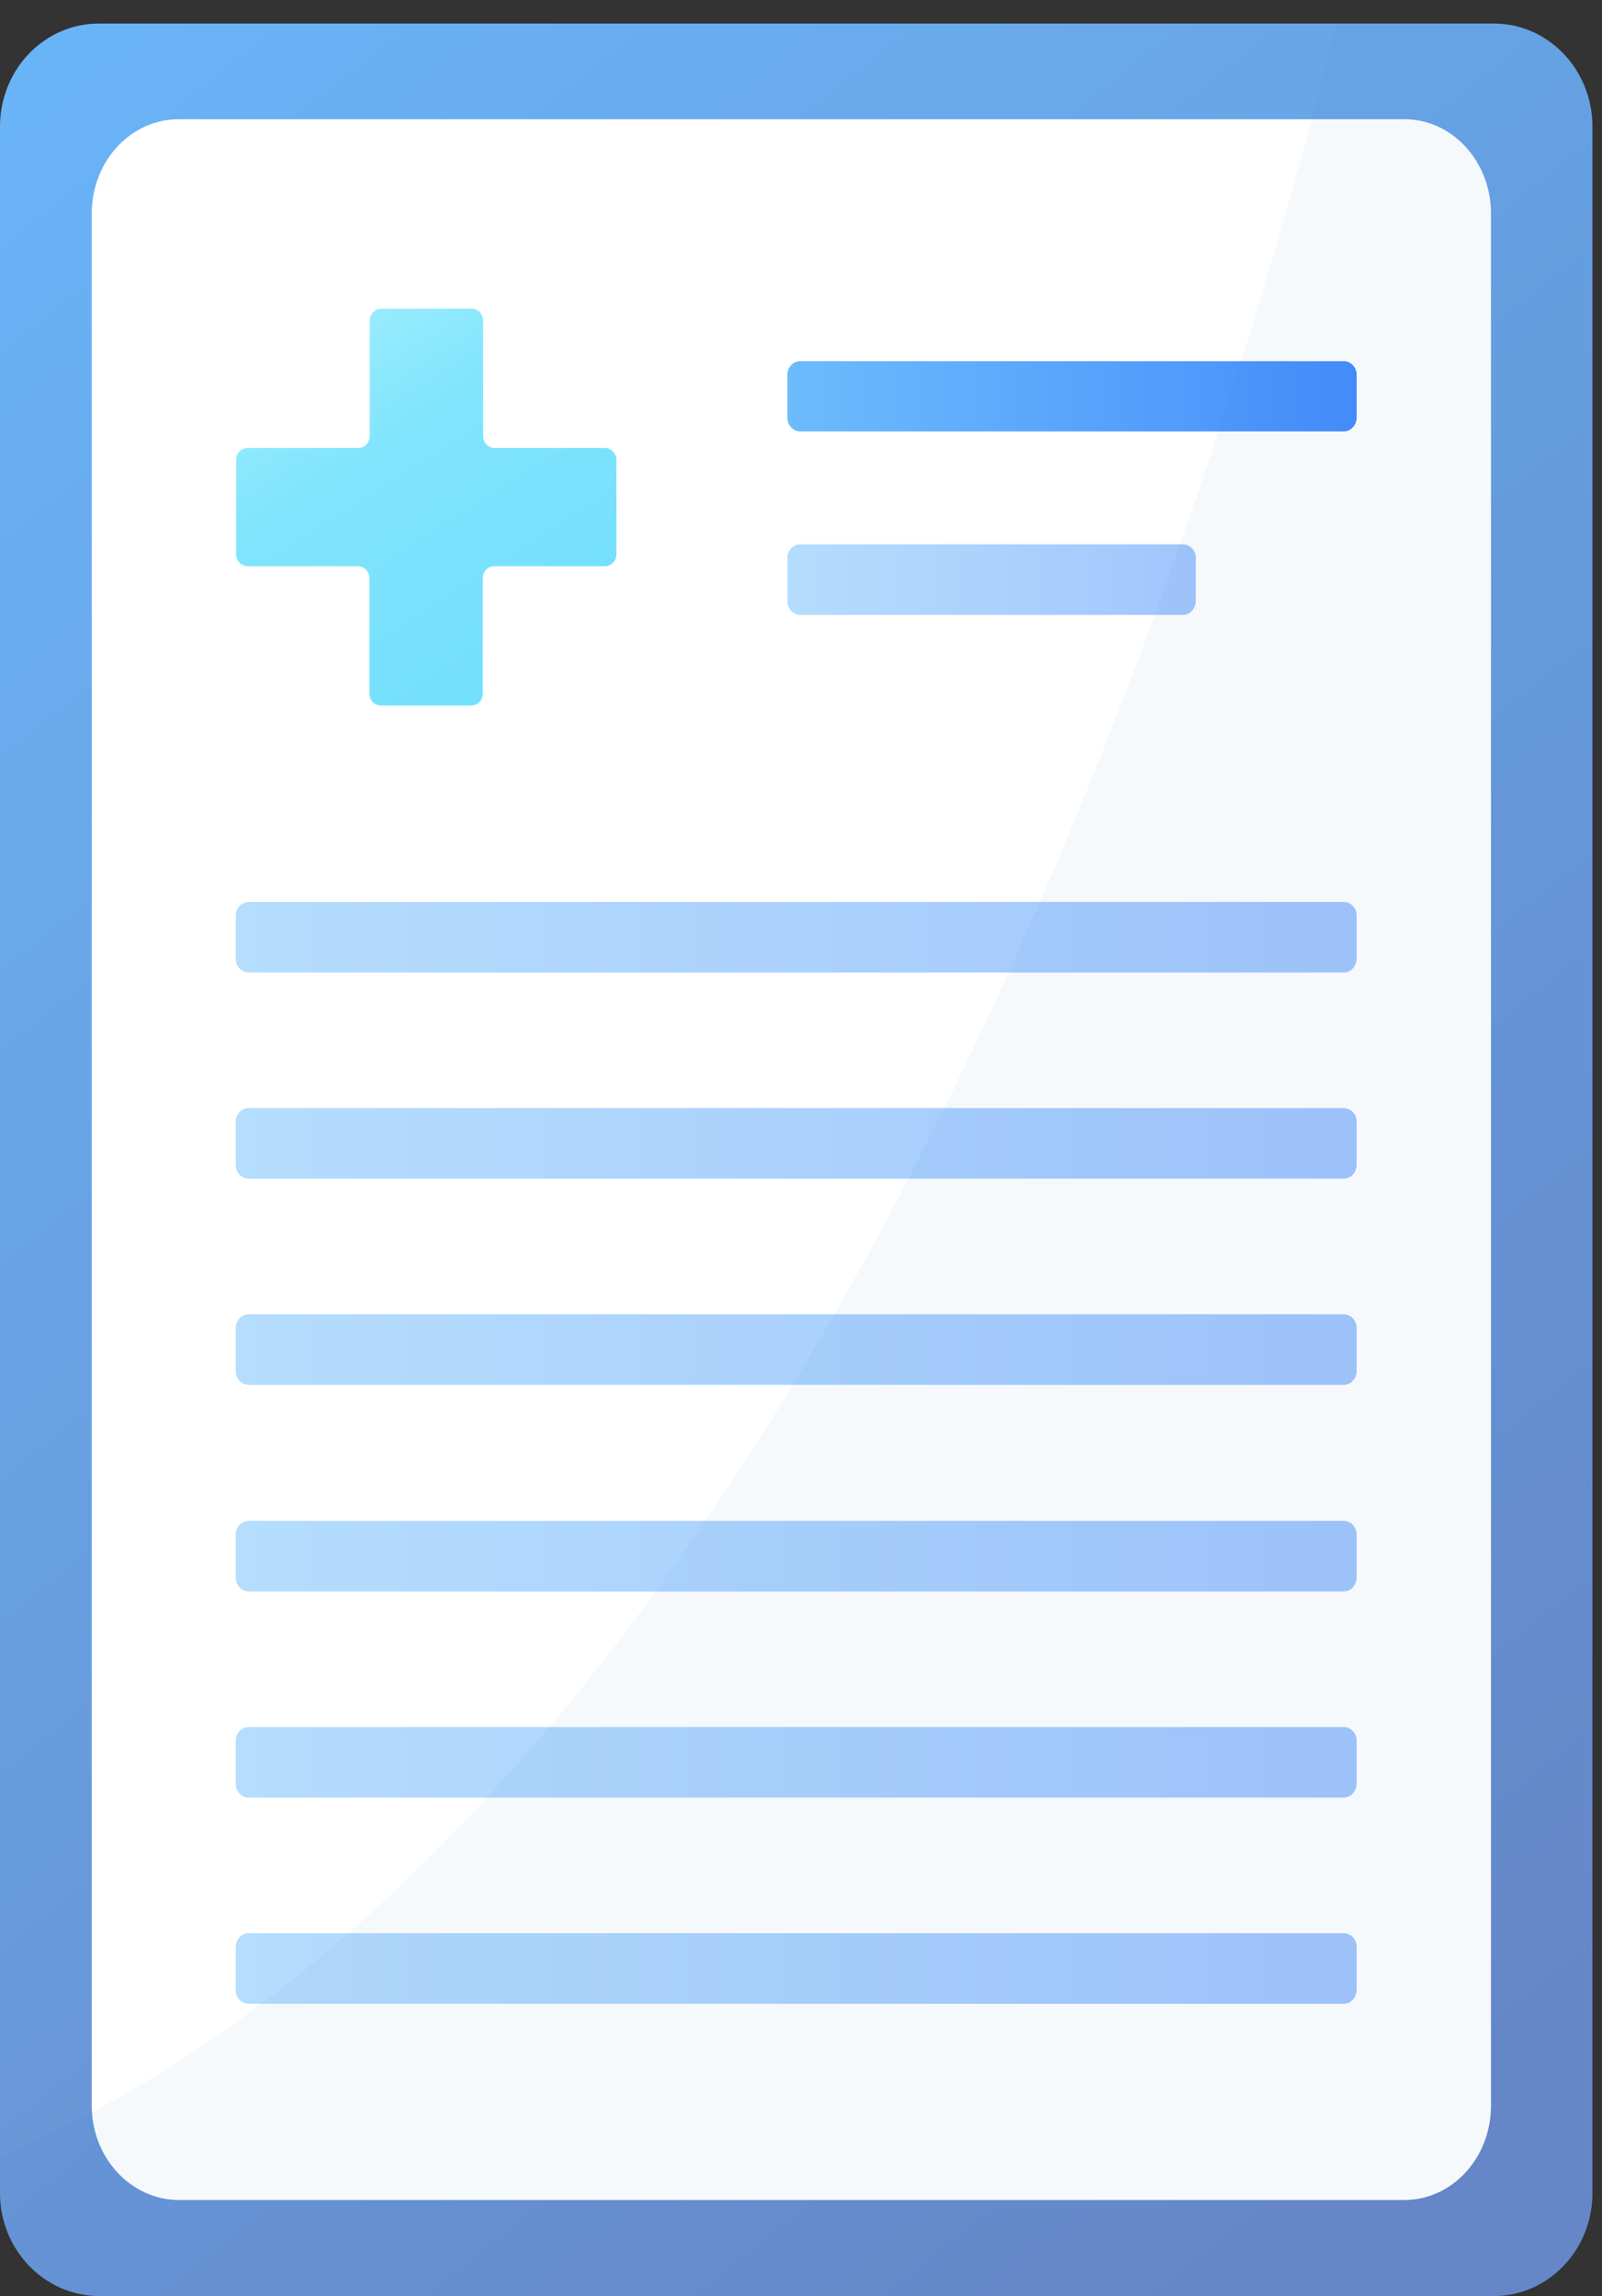 <svg width="67" height="96" viewBox="0 0 67 96" fill="none" xmlns="http://www.w3.org/2000/svg">
<rect x="0" y="0" width="67" height="96" fill="#333333" stroke="none"/>
<path d="M66.6 5.296V91.691C66.6 94.075 64.752 96.001 62.465 96.001H4.135C1.848 95.985 0 94.059 0 91.691V5.296C0 2.911 1.848 0.985 4.135 0.985H62.48C64.752 0.985 66.6 2.911 66.6 5.296Z" fill="url(#paint0_linear_1_240)"/>
<path d="M62.357 8.932V88.039C62.357 90.222 60.734 91.985 58.724 91.985H7.471C5.461 91.971 3.837 90.207 3.837 88.039V8.932C3.837 6.749 5.461 4.985 7.471 4.985H58.737C60.734 4.985 62.357 6.749 62.357 8.932Z" fill="url(#paint1_linear_1_240)"/>
<path d="M25.78 19.237V23.168C25.78 23.452 25.568 23.674 25.295 23.674H20.675C20.403 23.674 20.191 23.895 20.191 24.179V28.994C20.191 29.278 19.979 29.5 19.706 29.5H15.934C15.662 29.5 15.45 29.278 15.45 28.994V24.179C15.45 23.895 15.238 23.674 14.965 23.674H10.36C10.088 23.674 9.876 23.452 9.876 23.168V19.237C9.876 18.953 10.088 18.732 10.36 18.732H14.98C15.253 18.732 15.465 18.511 15.465 18.226V13.411C15.465 13.127 15.677 12.906 15.95 12.906H19.721C19.994 12.906 20.206 13.127 20.206 13.411V18.226C20.206 18.511 20.418 18.732 20.69 18.732H25.295C25.568 18.732 25.78 18.953 25.78 19.237Z" fill="url(#paint2_linear_1_240)"/>
<path opacity="0.5" d="M56.194 40.662H10.406C10.103 40.662 9.861 40.409 9.861 40.094V38.278C9.861 37.962 10.103 37.709 10.406 37.709H56.194C56.497 37.709 56.739 37.962 56.739 38.278V40.094C56.724 40.409 56.497 40.662 56.194 40.662Z" fill="url(#paint3_linear_1_240)"/>
<path d="M56.194 18.037H33.474C33.171 18.037 32.929 17.784 32.929 17.468V15.669C32.929 15.353 33.171 15.1 33.474 15.1H56.194C56.497 15.1 56.739 15.353 56.739 15.669V17.484C56.724 17.784 56.497 18.037 56.194 18.037Z" fill="url(#paint4_linear_1_240)"/>
<path opacity="0.5" d="M49.469 25.71H33.474C33.171 25.71 32.929 25.457 32.929 25.142V23.326C32.929 23.01 33.171 22.758 33.474 22.758H49.469C49.772 22.758 50.014 23.01 50.014 23.326V25.142C49.999 25.457 49.772 25.71 49.469 25.71Z" fill="url(#paint5_linear_1_240)"/>
<path opacity="0.5" d="M56.194 49.282H10.406C10.103 49.282 9.861 49.03 9.861 48.714V46.898C9.861 46.583 10.103 46.33 10.406 46.33H56.194C56.497 46.33 56.739 46.583 56.739 46.898V48.714C56.724 49.03 56.497 49.282 56.194 49.282Z" fill="url(#paint6_linear_1_240)"/>
<path opacity="0.5" d="M56.194 57.903H10.406C10.103 57.903 9.861 57.651 9.861 57.335V55.519C9.861 55.203 10.103 54.951 10.406 54.951H56.194C56.497 54.951 56.739 55.203 56.739 55.519V57.351C56.724 57.651 56.497 57.903 56.194 57.903Z" fill="url(#paint7_linear_1_240)"/>
<path opacity="0.5" d="M56.194 66.54H10.406C10.103 66.54 9.861 66.287 9.861 65.971V64.155C9.861 63.84 10.103 63.587 10.406 63.587H56.194C56.497 63.587 56.739 63.84 56.739 64.155V65.971C56.724 66.287 56.497 66.54 56.194 66.54Z" fill="url(#paint8_linear_1_240)"/>
<path opacity="0.5" d="M56.194 75.16H10.406C10.103 75.16 9.861 74.907 9.861 74.592V72.776C9.861 72.46 10.103 72.208 10.406 72.208H56.194C56.497 72.208 56.739 72.46 56.739 72.776V74.592C56.724 74.907 56.497 75.16 56.194 75.16Z" fill="url(#paint9_linear_1_240)"/>
<path opacity="0.5" d="M56.194 83.781H10.406C10.103 83.781 9.861 83.528 9.861 83.212V81.397C9.861 81.081 10.103 80.828 10.406 80.828H56.194C56.497 80.828 56.739 81.081 56.739 81.397V83.212C56.724 83.528 56.497 83.781 56.194 83.781Z" fill="url(#paint10_linear_1_240)"/>
<path opacity="0.1" d="M66.6 5.296V91.691C66.6 94.075 64.752 96.001 62.465 96.001H4.135C1.848 95.985 0 94.059 0 91.691V90.191C35.58 74.876 52.15 16.142 55.891 0.985H62.465C64.752 0.985 66.6 2.911 66.6 5.296Z" fill="#1A6FB5" fill-opacity="0.4"/>
<defs>
<linearGradient id="paint0_linear_1_240" x1="91.138" y1="126.985" x2="-10.867" y2="-0.423" gradientUnits="userSpaceOnUse">
<stop offset="0.306" stop-color="#6888C8"/>
<stop offset="1" stop-color="#69B8FC"/>
</linearGradient>
<linearGradient id="paint1_linear_1_240" x1="8.274" y1="8.031" x2="58.269" y2="77.071" gradientUnits="userSpaceOnUse">
<stop offset="0.306" stop-color="white"/>
<stop offset="1" stop-color="white"/>
</linearGradient>
<linearGradient id="paint2_linear_1_240" x1="9.593" y1="10.485" x2="24.869" y2="34.42" gradientUnits="userSpaceOnUse">
<stop stop-color="#B0F4FF"/>
<stop offset="0.369" stop-color="#80E4FD"/>
<stop offset="1" stop-color="#6CDDFC"/>
</linearGradient>
<linearGradient id="paint3_linear_1_240" x1="9.872" y1="39.193" x2="56.731" y2="39.193" gradientUnits="userSpaceOnUse">
<stop stop-color="#6CBCFC"/>
<stop offset="1" stop-color="#458DFC"/>
</linearGradient>
<linearGradient id="paint4_linear_1_240" x1="32.929" y1="16.57" x2="56.731" y2="16.57" gradientUnits="userSpaceOnUse">
<stop stop-color="#6CBCFC"/>
<stop offset="1" stop-color="#458DFC"/>
</linearGradient>
<linearGradient id="paint5_linear_1_240" x1="32.929" y1="24.247" x2="50.006" y2="24.247" gradientUnits="userSpaceOnUse">
<stop stop-color="#6CBCFC"/>
<stop offset="1" stop-color="#458DFC"/>
</linearGradient>
<linearGradient id="paint6_linear_1_240" x1="9.872" y1="47.817" x2="56.731" y2="47.817" gradientUnits="userSpaceOnUse">
<stop stop-color="#6CBCFC"/>
<stop offset="1" stop-color="#458DFC"/>
</linearGradient>
<linearGradient id="paint7_linear_1_240" x1="9.872" y1="56.441" x2="56.731" y2="56.441" gradientUnits="userSpaceOnUse">
<stop stop-color="#6CBCFC"/>
<stop offset="1" stop-color="#458DFC"/>
</linearGradient>
<linearGradient id="paint8_linear_1_240" x1="9.872" y1="65.066" x2="56.731" y2="65.066" gradientUnits="userSpaceOnUse">
<stop stop-color="#6CBCFC"/>
<stop offset="1" stop-color="#458DFC"/>
</linearGradient>
<linearGradient id="paint9_linear_1_240" x1="9.872" y1="73.69" x2="56.731" y2="73.69" gradientUnits="userSpaceOnUse">
<stop stop-color="#6CBCFC"/>
<stop offset="1" stop-color="#458DFC"/>
</linearGradient>
<linearGradient id="paint10_linear_1_240" x1="9.872" y1="82.315" x2="56.731" y2="82.315" gradientUnits="userSpaceOnUse">
<stop stop-color="#6CBCFC"/>
<stop offset="1" stop-color="#458DFC"/>
</linearGradient>
</defs>
</svg>
